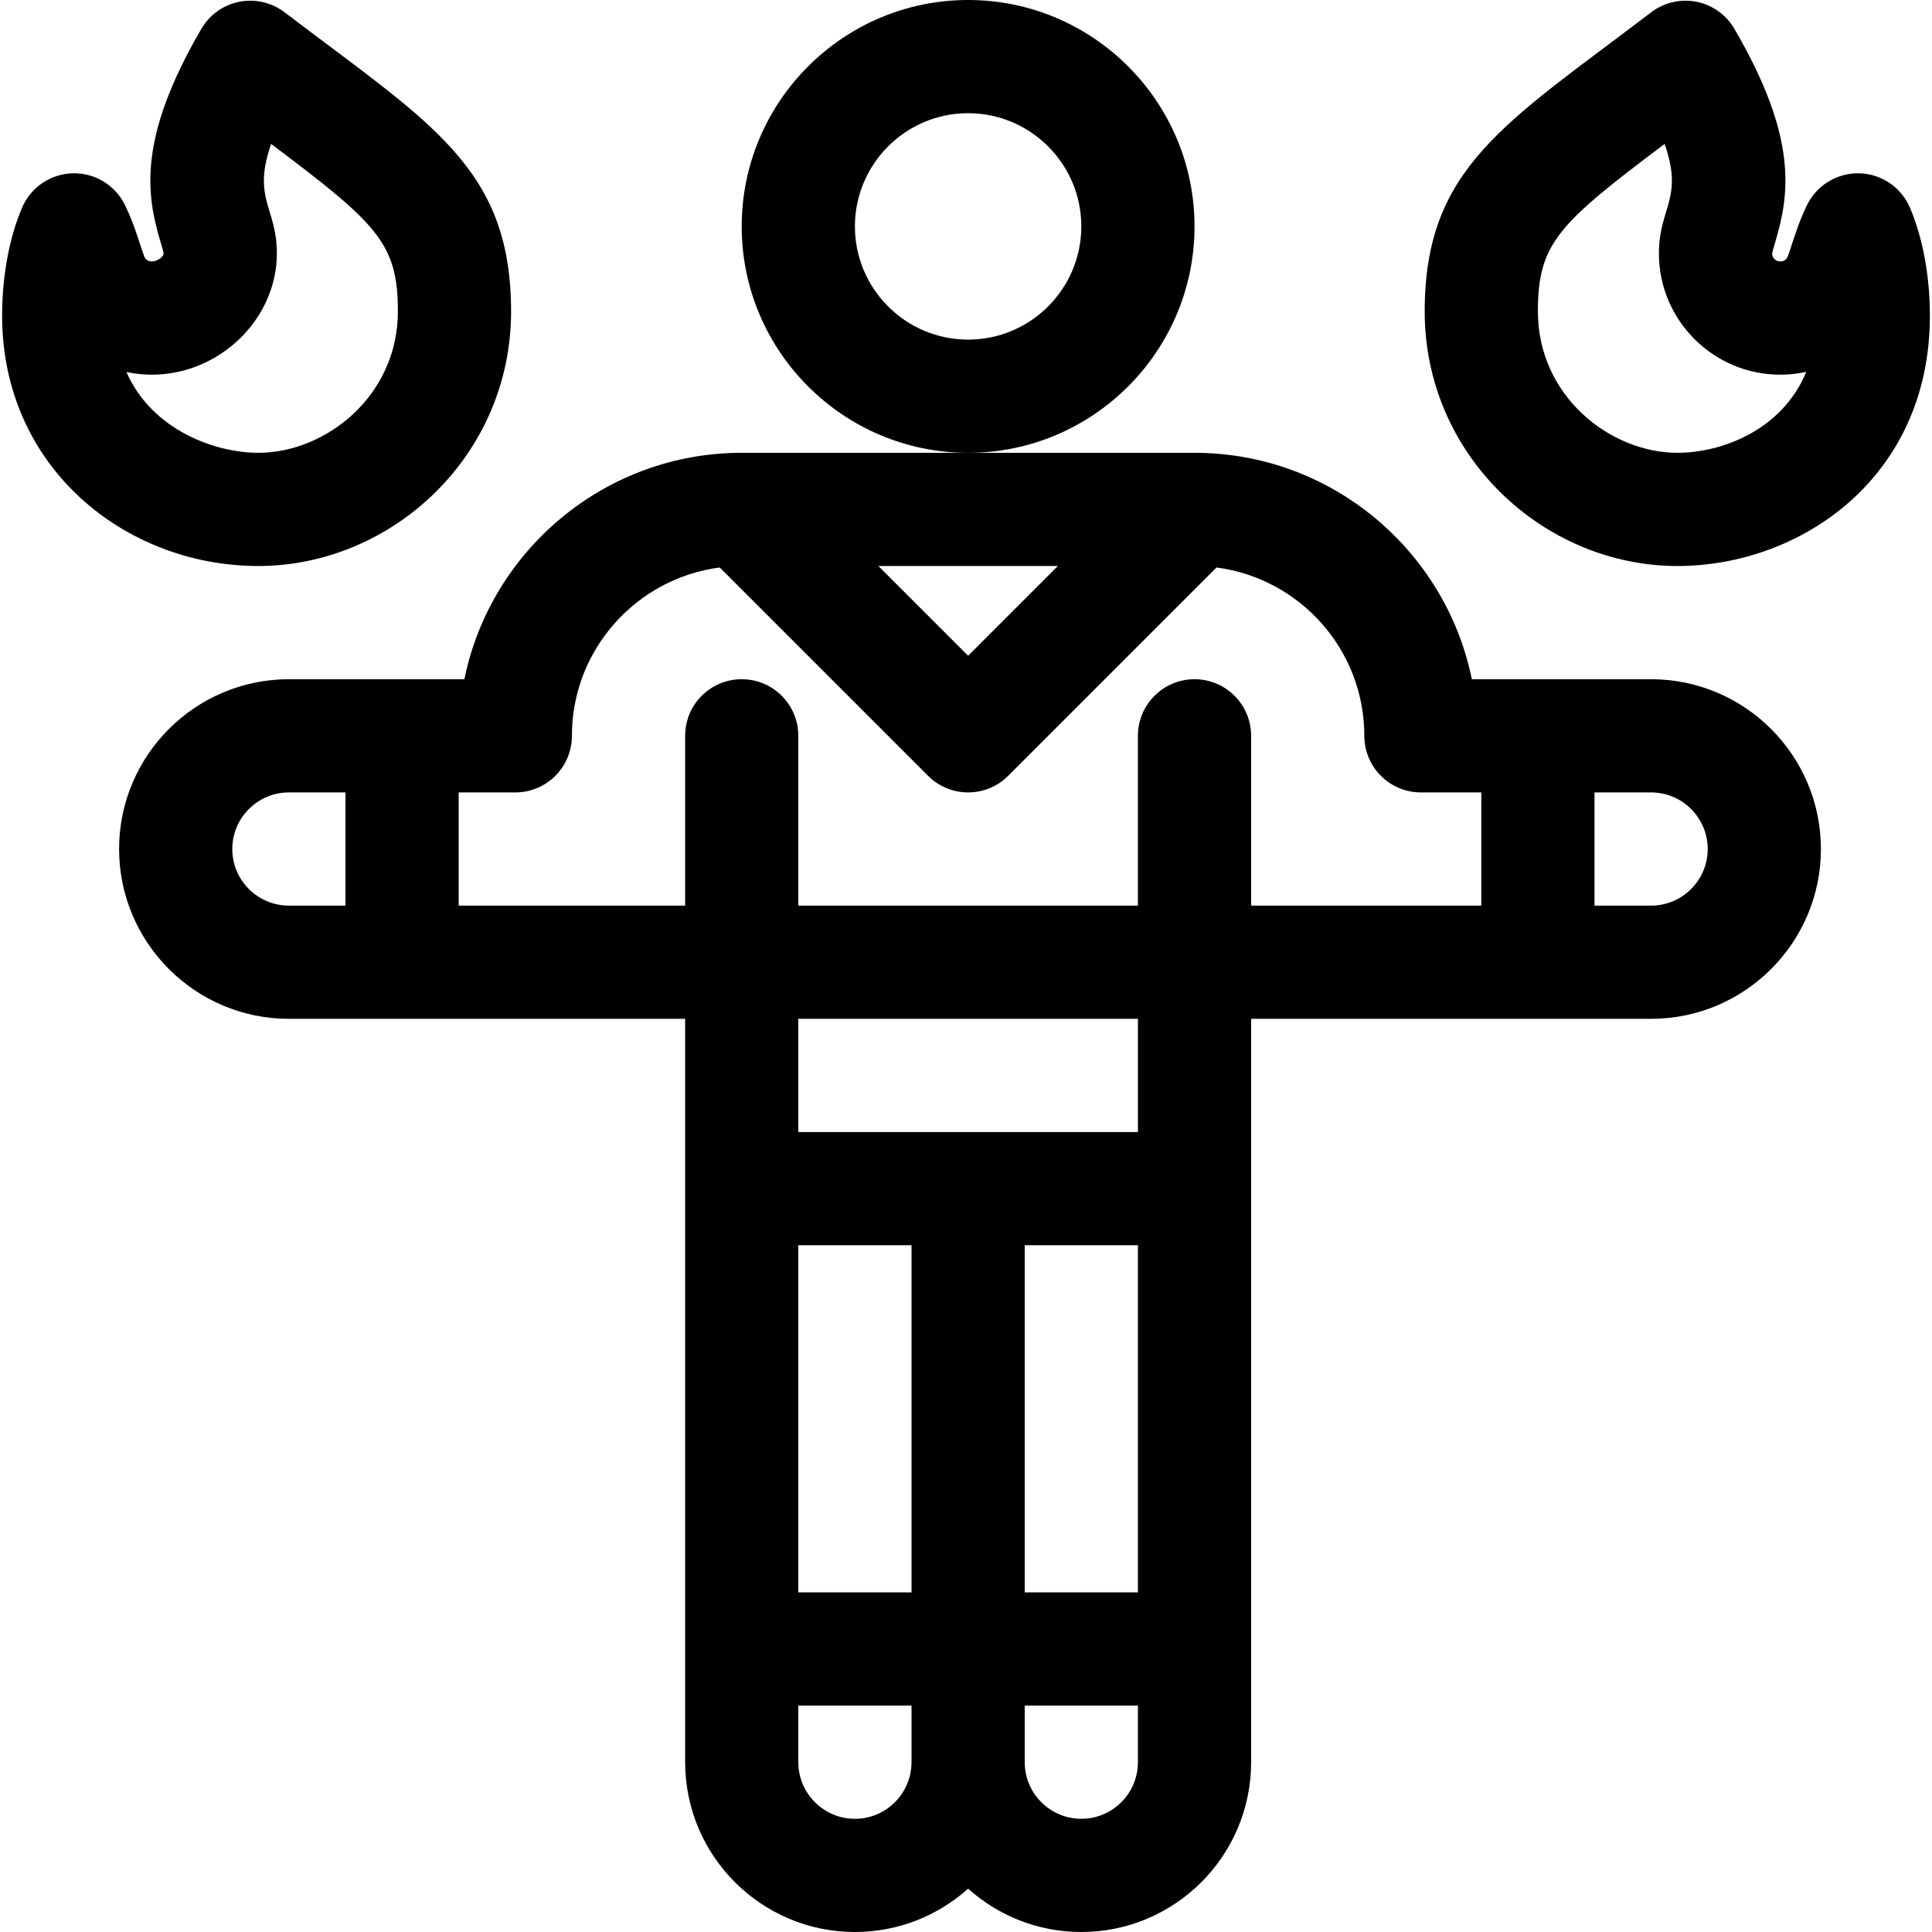 <?xml version="1.0" encoding="iso-8859-1"?>
<!-- Generator: Adobe Illustrator 21.0.0, SVG Export Plug-In . SVG Version: 6.00 Build 0)  -->
<svg xmlns="http://www.w3.org/2000/svg" xmlns:xlink="http://www.w3.org/1999/xlink" version="1.1" id="Capa_1" x="0px" y="0px" viewBox="0 0 512 512" style="enable-background:new 0 0 512 512;" xml:space="preserve" width="512" height="512">
<g>
	<path d="M316.561,60c0-33.084-26.916-60-60-60s-60,26.916-60,60s26.916,60,60,60S316.561,93.084,316.561,60z M256.561,90   c-16.542,0-30-13.458-30-30s13.458-30,30-30s30,13.458,30,30S273.103,90,256.561,90z"/>
	<path d="M196.551,120c-36.215,0.005-66.514,25.812-73.484,60H76.561c-24.813,0-45,20.187-45,45s20.187,45,45,45H181.57l0.001,197   c0,24.813,20.177,45,44.99,45c11.515,0,22.033-4.347,30-11.486c7.967,7.139,18.485,11.486,30,11.486c24.813,0,45-20.187,45-45   c0-7.27,0-182.369,0-197h106c24.813,0,45-20.187,45-45s-20.187-45-45-45h-47.507c-6.969-34.188-37.269-59.995-73.484-60   C316.565,120,196.556,120,196.551,120z M61.561,225c0-8.271,6.729-15,15-15h15v30h-15C68.289,240,61.561,233.271,61.561,225z    M301.561,330v92h-30v-92H301.561z M241.561,422h-30l0-92h30V422z M226.561,482c-8.271,0-15-6.729-15-15v-15h30v15   C241.561,475.271,234.832,482,226.561,482z M286.561,482c-8.271,0-15-6.729-15-15v-15h30v15   C301.561,475.271,294.832,482,286.561,482z M301.561,300h-90l0-30h90.001V300z M452.561,225c0,8.271-6.729,15-15,15h-15v-30h15   C445.832,210,452.561,216.729,452.561,225z M361.561,195c0,8.284,6.716,15,15,15h16v30h-61v-45c0-8.284-6.716-15-15-15   s-15,6.716-15,15v45H211.56l0-45c0-8.284-6.716-15-15-15s-14.99,6.716-14.99,15l0,45h-60.009v-30h15c8.284,0,15-6.716,15-15   c0-22.838,17.106-41.744,39.177-44.61l55.217,55.217c2.929,2.929,6.768,4.394,10.606,4.394s7.678-1.464,10.606-4.394l55.217-55.217   C344.455,153.256,361.561,172.162,361.561,195z M280.347,150l-23.787,23.787L232.774,150H280.347z"/>
	<path d="M459.638,7.637c-2.165-3.716-5.82-6.325-10.039-7.163c-4.22-0.836-8.594,0.176-12.015,2.783   c-38.641,29.451-60.023,41.065-60.023,79.29c0,38.251,31.57,67.453,67.007,67.453c0.002,0,0.004,0,0.005,0   c32.416-0.012,66.867-23.267,66.867-66.342c0-10.448-1.875-20.609-5.28-28.609c-2.302-5.408-7.55-8.974-13.426-9.121   c-5.845-0.146-11.296,3.151-13.866,8.437c-1.847,3.798-3.033,7.426-3.986,10.341c-0.357,1.093-0.703,2.162-1.08,3.192   c-0.81,2.218-4.092,1.627-4.172-0.677c0.069-0.545,0.505-2.005,0.826-3.079C474.243,51.449,476.528,36.631,459.638,7.637z    M471.792,99.295c2.349,0,4.656-0.259,6.892-0.753c-6.374,15.479-22.477,21.453-34.119,21.458   c-17.871-0.002-37.004-15.051-37.004-37.453c0-18.094,5.403-23.209,33.589-44.406c5.077,14.619-1.521,16.745-1.521,29.009   C439.628,84.875,454.057,99.295,471.792,99.295z"/>
	<path d="M68.428,150c0.001,0,0.003,0,0.005,0c35.378,0,67.007-29.144,67.007-67.453c0-38.287-21.457-49.895-60.023-79.29   c-3.423-2.607-7.8-3.621-12.015-2.783c-4.219,0.838-7.874,3.446-10.039,7.163C36.472,36.631,38.757,51.449,42.545,64.141   c0.317,1.063,0.747,2.503,0.823,3.062c-0.202,1.592-4.184,3.391-5.169,0.695c-1.234-3.378-2.503-8.259-5.066-13.534   c-2.569-5.286-7.997-8.59-13.865-8.437c-5.876,0.147-11.124,3.712-13.426,9.119c-3.406,7.999-5.281,18.16-5.281,28.611   C0.561,123.94,33.246,149.987,68.428,150z M40.208,99.295c17.977,0,33.164-14.721,33.164-32.145   c0-12.276-6.594-14.403-1.521-29.009c28.186,21.197,33.589,26.312,33.589,44.406c0,22.402-19.133,37.451-37.004,37.453   c-11.474-0.005-28.218-6.064-34.931-21.417C35.682,99.051,37.926,99.295,40.208,99.295z"/>
</g>















</svg>
